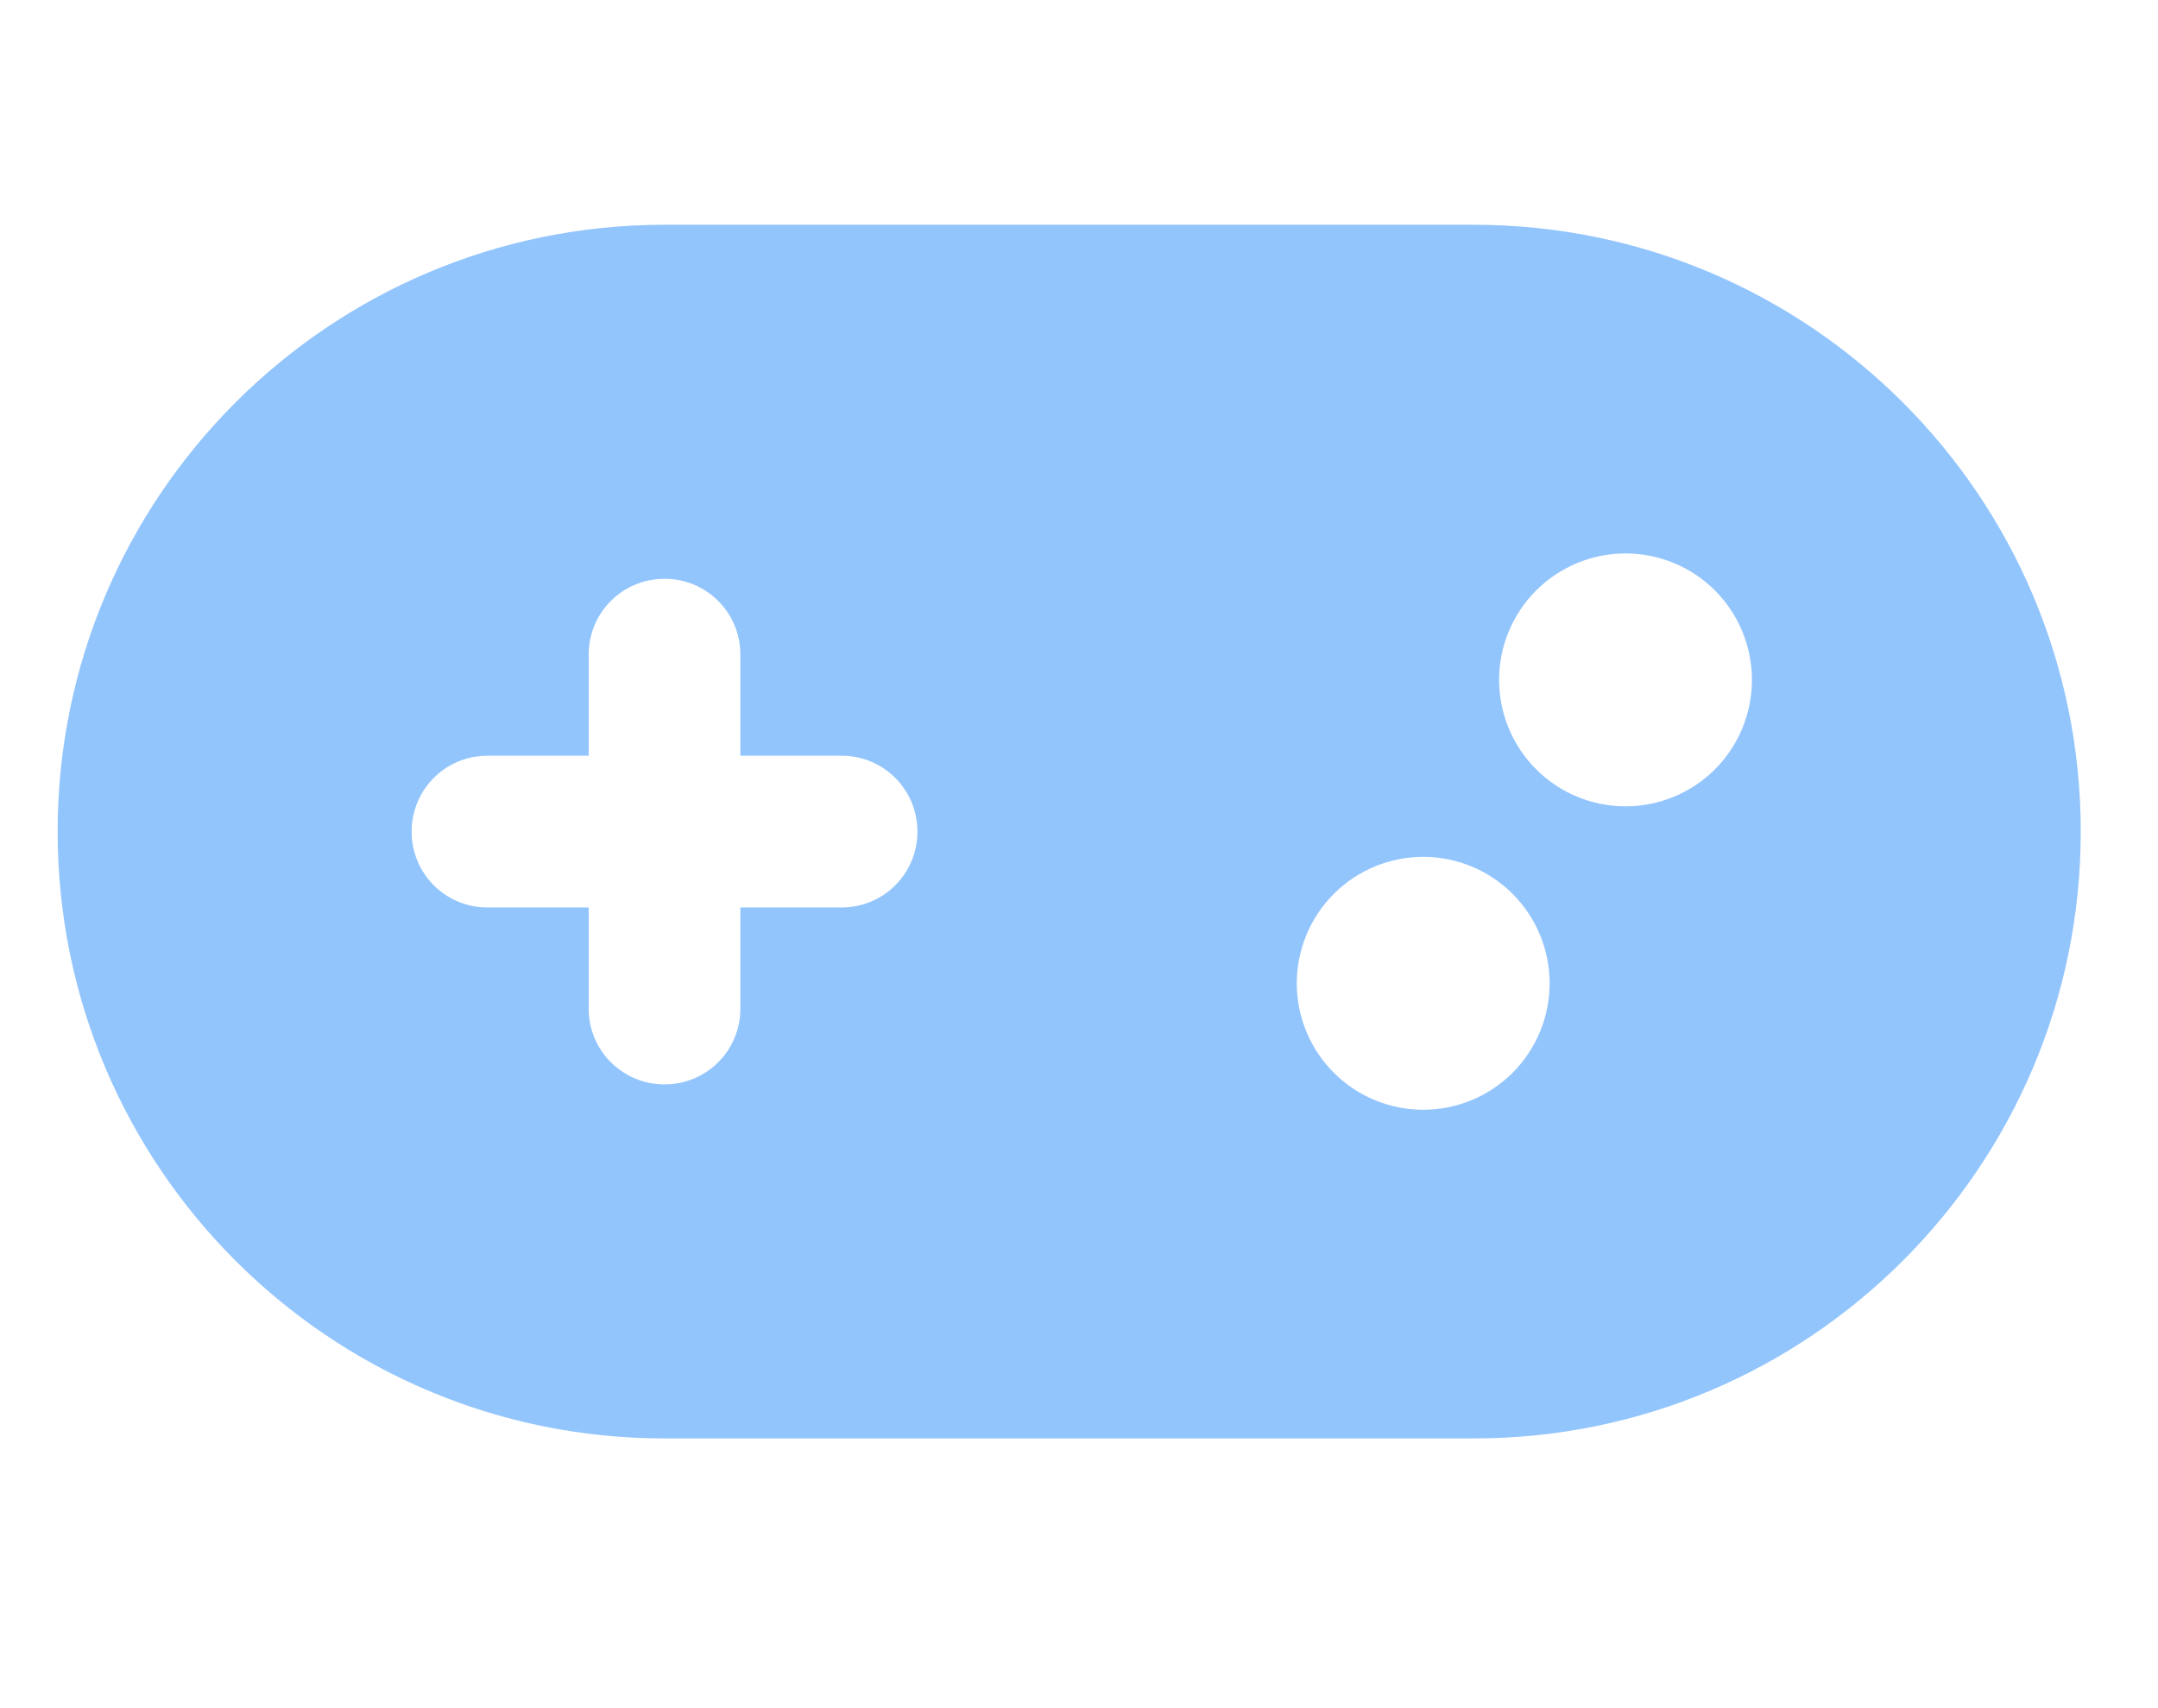 <svg width="24" height="19" viewBox="0 0 24 19" fill="none" xmlns="http://www.w3.org/2000/svg">
<g clip-path="url(#clip0_1_412)">
<g clip-path="url(#clip1_1_412)">
<path d="M7.391 2.5C3.664 2.5 0.641 5.523 0.641 9.25C0.641 12.977 3.664 16 7.391 16H16.391C20.117 16 23.141 12.977 23.141 9.25C23.141 5.523 20.117 2.5 16.391 2.5H7.391ZM18.078 6.156C18.451 6.156 18.809 6.304 19.073 6.568C19.336 6.832 19.484 7.19 19.484 7.562C19.484 7.935 19.336 8.293 19.073 8.557C18.809 8.821 18.451 8.969 18.078 8.969C17.705 8.969 17.348 8.821 17.084 8.557C16.82 8.293 16.672 7.935 16.672 7.562C16.672 7.19 16.82 6.832 17.084 6.568C17.348 6.304 17.705 6.156 18.078 6.156ZM14.422 10.938C14.422 10.565 14.57 10.207 14.834 9.943C15.098 9.679 15.455 9.531 15.828 9.531C16.201 9.531 16.559 9.679 16.823 9.943C17.086 10.207 17.234 10.565 17.234 10.938C17.234 11.31 17.086 11.668 16.823 11.932C16.559 12.196 16.201 12.344 15.828 12.344C15.455 12.344 15.098 12.196 14.834 11.932C14.57 11.668 14.422 11.31 14.422 10.938ZM6.547 7.281C6.547 6.814 6.923 6.438 7.391 6.438C7.858 6.438 8.234 6.814 8.234 7.281V8.406H9.359C9.827 8.406 10.203 8.782 10.203 9.25C10.203 9.718 9.827 10.094 9.359 10.094H8.234V11.219C8.234 11.686 7.858 12.062 7.391 12.062C6.923 12.062 6.547 11.686 6.547 11.219V10.094H5.422C4.954 10.094 4.578 9.718 4.578 9.25C4.578 8.782 4.954 8.406 5.422 8.406H6.547V7.281Z" fill="#93C5FD"/>
</g>
</g>
<defs>
<clipPath id="clip0_1_412">
<rect width="22.5" height="18" fill="white" transform="translate(0.641 0.25)"/>
</clipPath>
<clipPath id="clip1_1_412">
<path d="M0.641 0.25H23.141V18.25H0.641V0.25Z" fill="white"/>
</clipPath>
</defs>
</svg>
